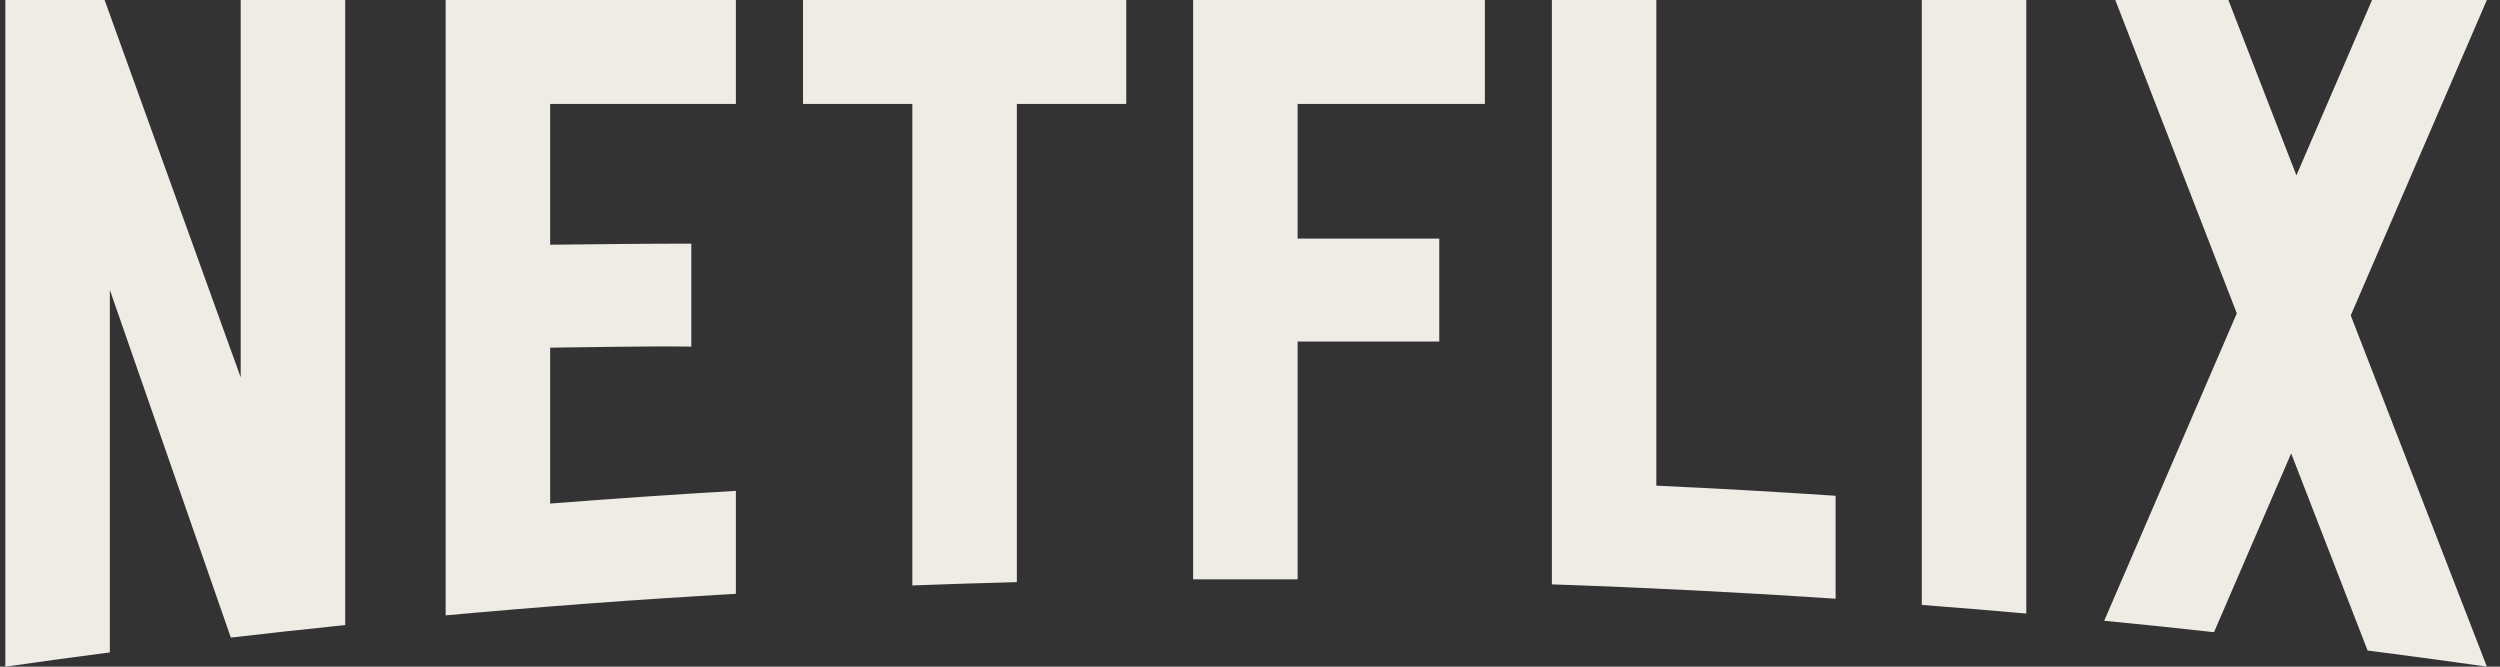 <svg width="120" height="32" viewBox="0 0 120 32" fill="none" xmlns="http://www.w3.org/2000/svg">
<rect x="0" y="0" width="120" height="32" fill="#333333" stroke="none"/>
<g clip-path="url(#clip0_415_449)">
<path d="M92.246 29.036C93.921 29.164 95.591 29.303 97.262 29.45V0H92.246V29.036ZM11.553 18.112L5.021 0H0.256V32C1.923 31.761 3.597 31.535 5.272 31.316V13.915L11.08 30.604C12.906 30.393 14.736 30.19 16.57 30.003V0H11.553V18.108V18.112ZM21.391 29.538C26.014 29.116 30.66 28.77 35.323 28.503V23.562C32.343 23.733 29.372 23.94 26.408 24.171V16.688C28.353 16.668 30.911 16.609 33.183 16.637V11.696C31.369 11.692 28.457 11.72 26.408 11.747V4.989H35.323V0H21.391V29.534V29.538ZM38.541 4.989H43.792V28.101C45.463 28.038 47.134 27.986 48.809 27.942V4.989H54.06V0H38.545V4.985L38.541 4.989ZM57.27 27.807H62.286V16.394H69.085V11.453H62.286V4.989H71.273V0H57.27V27.803V27.807ZM119.369 0H113.859L110.227 8.418L106.961 0H101.535L107.367 15.041L101.002 29.796C102.764 29.967 104.518 30.15 106.273 30.345L109.976 21.764L113.644 31.224C115.554 31.471 117.459 31.726 119.361 31.996H119.369L112.836 15.141L119.369 0ZM79.508 0H74.491V28.05C79.05 28.205 83.589 28.436 88.109 28.738V23.797C85.248 23.606 82.38 23.443 79.504 23.312V0H79.508Z" fill="#EFECE6"/>
</g>
<defs>
<clipPath id="clip0_415_449">
<rect width="119.113" height="32" fill="white" transform="translate(0.256)"/>
</clipPath>
</defs>
</svg>
